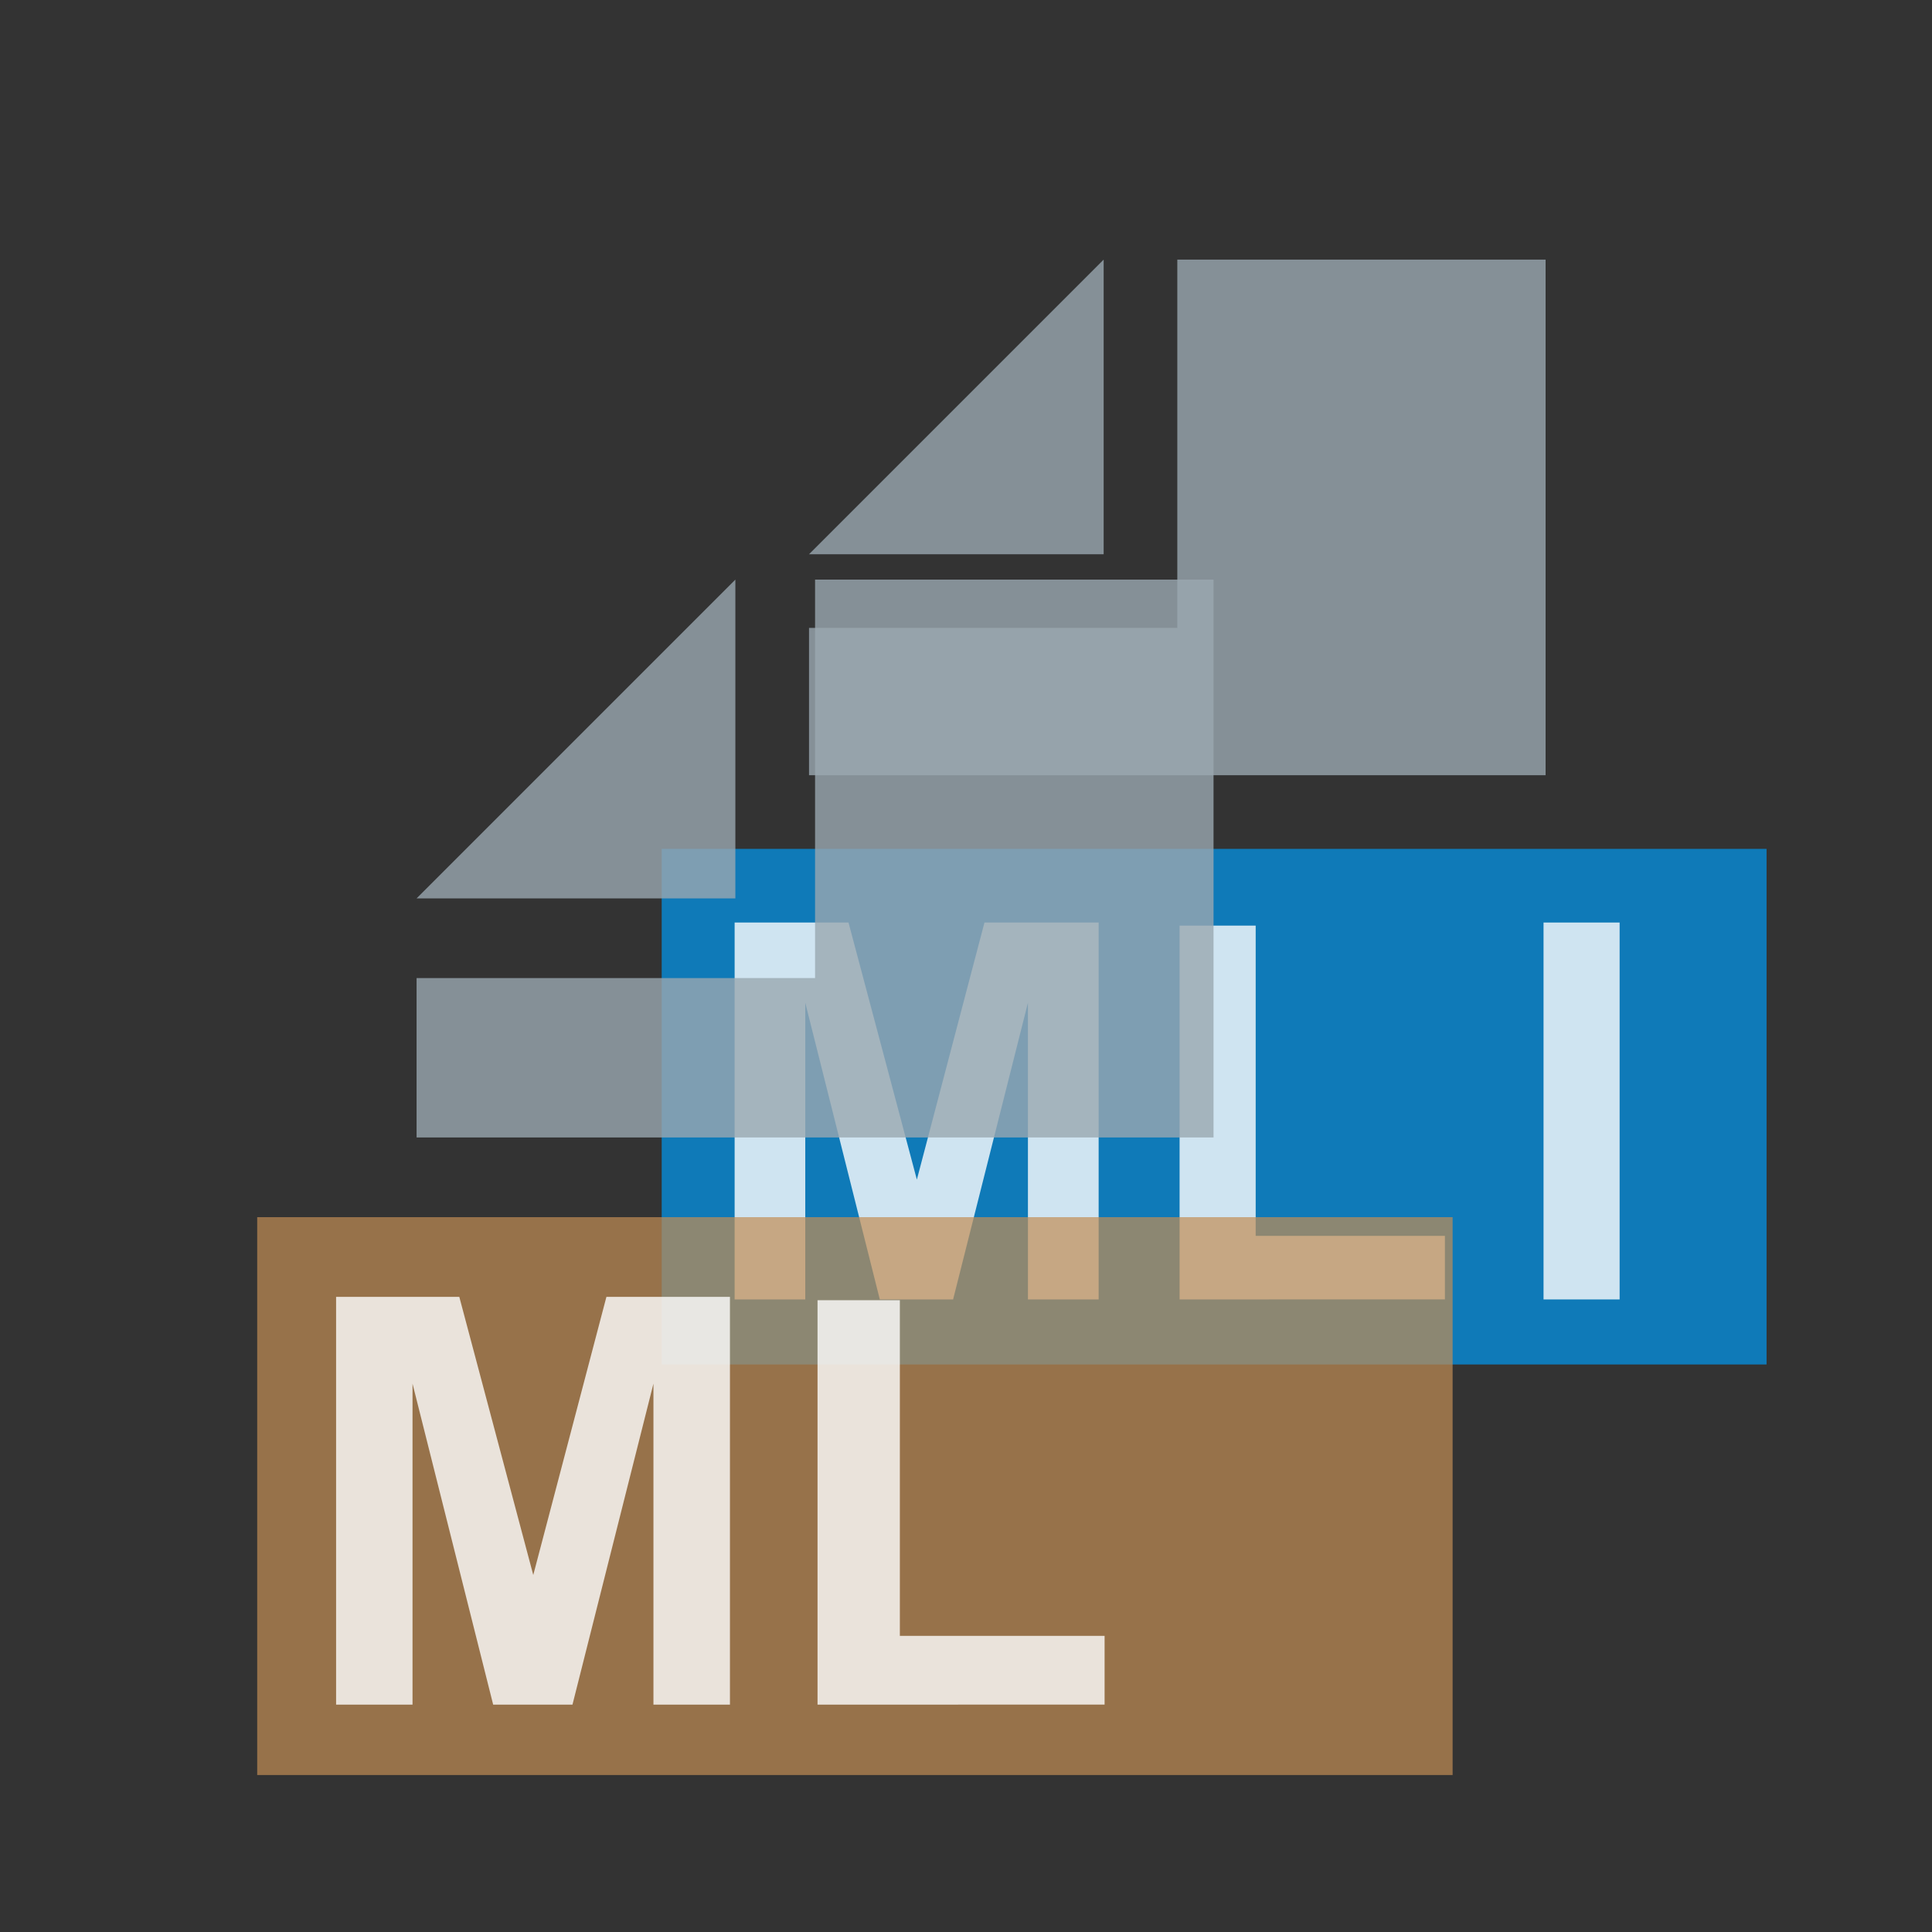 <?xml version="1.0" encoding="UTF-8" standalone="no" ?>
<!DOCTYPE svg PUBLIC "-//W3C//DTD SVG 1.1//EN" "http://www.w3.org/Graphics/SVG/1.1/DTD/svg11.dtd">
<svg xmlns="http://www.w3.org/2000/svg" version="1.1" width="16" height="16"
	 viewBox="0 0 16 16" xml:space="preserve">
<rect x="0" y="0" width="16" height="16" fill="#333333" stroke="none"/>
<desc>Created with Fabric.js 3.6.3</desc>
    <!-- https://svgeditoronline.com/editor/ -->
    <defs>
</defs>
    <g transform="matrix(0.61 0 0 0.61 9.75 6.42)">
<g style="">
		<g transform="matrix(1 0 0 1 -3 -5)">
<polygon
        style="stroke: none; stroke-width: 1; stroke-dasharray: none; stroke-linecap: butt; stroke-dashoffset: 0; stroke-linejoin: miter; stroke-miterlimit: 4; fill: rgb(154,167,176); fill-opacity: 0.8; fill-rule: evenodd; opacity: 1;"
        points="2,-2 -2,2 2,2 "/>
</g>
    <g transform="matrix(1 0 0 1 0 -3.5)">
<polygon
        style="stroke: none; stroke-width: 1; stroke-dasharray: none; stroke-linecap: butt; stroke-dashoffset: 0; stroke-linejoin: miter; stroke-miterlimit: 4; fill: rgb(154,167,176); fill-opacity: 0.8; fill-rule: evenodd; opacity: 1;"
        points="0,-3.5 0,1.5 -5,1.5 -5,3.5 5,3.5 5,-3.5 "/>
</g>
    <g transform="matrix(1 0 0 1 0.5 4.5)">
<polygon
        style="stroke: none; stroke-width: 1; stroke-dasharray: none; stroke-linecap: butt; stroke-dashoffset: 0; stroke-linejoin: miter; stroke-miterlimit: 4; fill: rgb(1,153,241); fill-opacity: 0.7; fill-rule: evenodd; opacity: 1;"
        points="-7.5,3.5 7.5,3.5 7.5,-3.5 -7.5,-3.5 "/>
</g>
    <g transform="matrix(1 0 0 1 -3.54 4.56)">
<path style="stroke: none; stroke-width: 1; stroke-dasharray: none; stroke-linecap: butt; stroke-dashoffset: 0; stroke-linejoin: miter; stroke-miterlimit: 4; fill: rgb(255,255,255); fill-opacity: 0.8; fill-rule: evenodd; opacity: 1;"
      transform=" translate(-2.46, -2.56)"
      d="M -0.01 5.117 V 1.6670674e-7 H 1.536 L 2.464 3.49 L 3.382 1.6670674e-7 H 4.932 V 5.117 H 3.972 V 1.089 L 2.956 5.117 H 1.961 L 0.949 1.089 v 4.028 z"
      stroke-linecap="round"/>
</g>
    <g transform="matrix(1 0 0 1 1.83 4.58)">
<path style="stroke: none; stroke-width: 1; stroke-dasharray: none; stroke-linecap: butt; stroke-dashoffset: 0; stroke-linejoin: miter; stroke-miterlimit: 4; fill: rgb(255,255,255); fill-opacity: 0.8; fill-rule: evenodd; opacity: 1;"
      transform=" translate(-1.83, -2.58)"
      d="M 0.031 5.117 V 0.042 H 1.064 V 4.254 h 2.569 v 0.862 z" stroke-linecap="round"/>
</g>
    <g transform="matrix(1 0 0 1 5.49 4.56)">
<path style="stroke: none; stroke-width: 1; stroke-dasharray: none; stroke-linecap: butt; stroke-dashoffset: 0; stroke-linejoin: miter; stroke-miterlimit: 4; fill: rgb(255,255,255); fill-opacity: 0.8; fill-rule: evenodd; opacity: 1;"
      transform=" translate(-0.49, -2.56)" d="M -0.028 5.117 V 1.6670674e-7 H 1.005 V 5.117 Z"
      stroke-linecap="round"/>
</g>
</g>
</g>
    <g transform="matrix(0.66 0 0 0.66 6.75 9.42)">
<g style="">
		<g transform="matrix(1 0 0 1 -3 -5)">
<polygon
        style="stroke: none; stroke-width: 1; stroke-dasharray: none; stroke-linecap: butt; stroke-dashoffset: 0; stroke-linejoin: miter; stroke-miterlimit: 4; fill: rgb(154,167,176); fill-opacity: 0.8; fill-rule: evenodd; opacity: 1;"
        points="2,-2 -2,2 2,2 "/>
</g>
    <g transform="matrix(1 0 0 1 0 -3.5)">
<polygon
        style="stroke: none; stroke-width: 1; stroke-dasharray: none; stroke-linecap: butt; stroke-dashoffset: 0; stroke-linejoin: miter; stroke-miterlimit: 4; fill: rgb(154,167,176); fill-opacity: 0.8; fill-rule: evenodd; opacity: 1;"
        points="0,-3.5 0,1.5 -5,1.5 -5,3.5 5,3.5 5,-3.5 "/>
</g>
    <g transform="matrix(1 0 0 1 0.5 4.5)">
<polygon
        style="stroke: none; stroke-width: 1; stroke-dasharray: none; stroke-linecap: butt; stroke-dashoffset: 0; stroke-linejoin: miter; stroke-miterlimit: 4; fill: rgb(194,142,85); fill-opacity: 0.7; fill-rule: evenodd; opacity: 1;"
        points="-7.5,3.5 7.5,3.5 7.5,-3.5 -7.5,-3.5 "/>
</g>
    <g transform="matrix(1 0 0 1 -3.54 4.56)">
<path style="stroke: none; stroke-width: 1; stroke-dasharray: none; stroke-linecap: butt; stroke-dashoffset: 0; stroke-linejoin: miter; stroke-miterlimit: 4; fill: rgb(255,255,255); fill-opacity: 0.8; fill-rule: evenodd; opacity: 1;"
      transform=" translate(-2.46, -2.56)"
      d="M -0.01 5.117 V 1.6670674e-7 H 1.536 L 2.464 3.49 L 3.382 1.6670674e-7 H 4.932 V 5.117 H 3.972 V 1.089 L 2.956 5.117 H 1.961 L 0.949 1.089 v 4.028 z"
      stroke-linecap="round"/>
</g>
    <g transform="matrix(1 0 0 1 1.83 4.58)">
<path style="stroke: none; stroke-width: 1; stroke-dasharray: none; stroke-linecap: butt; stroke-dashoffset: 0; stroke-linejoin: miter; stroke-miterlimit: 4; fill: rgb(255,255,255); fill-opacity: 0.8; fill-rule: evenodd; opacity: 1;"
      transform=" translate(-1.83, -2.58)"
      d="M 0.031 5.117 V 0.042 H 1.064 V 4.254 h 2.569 v 0.862 z" stroke-linecap="round"/>
</g>
</g>
</g>
</svg>